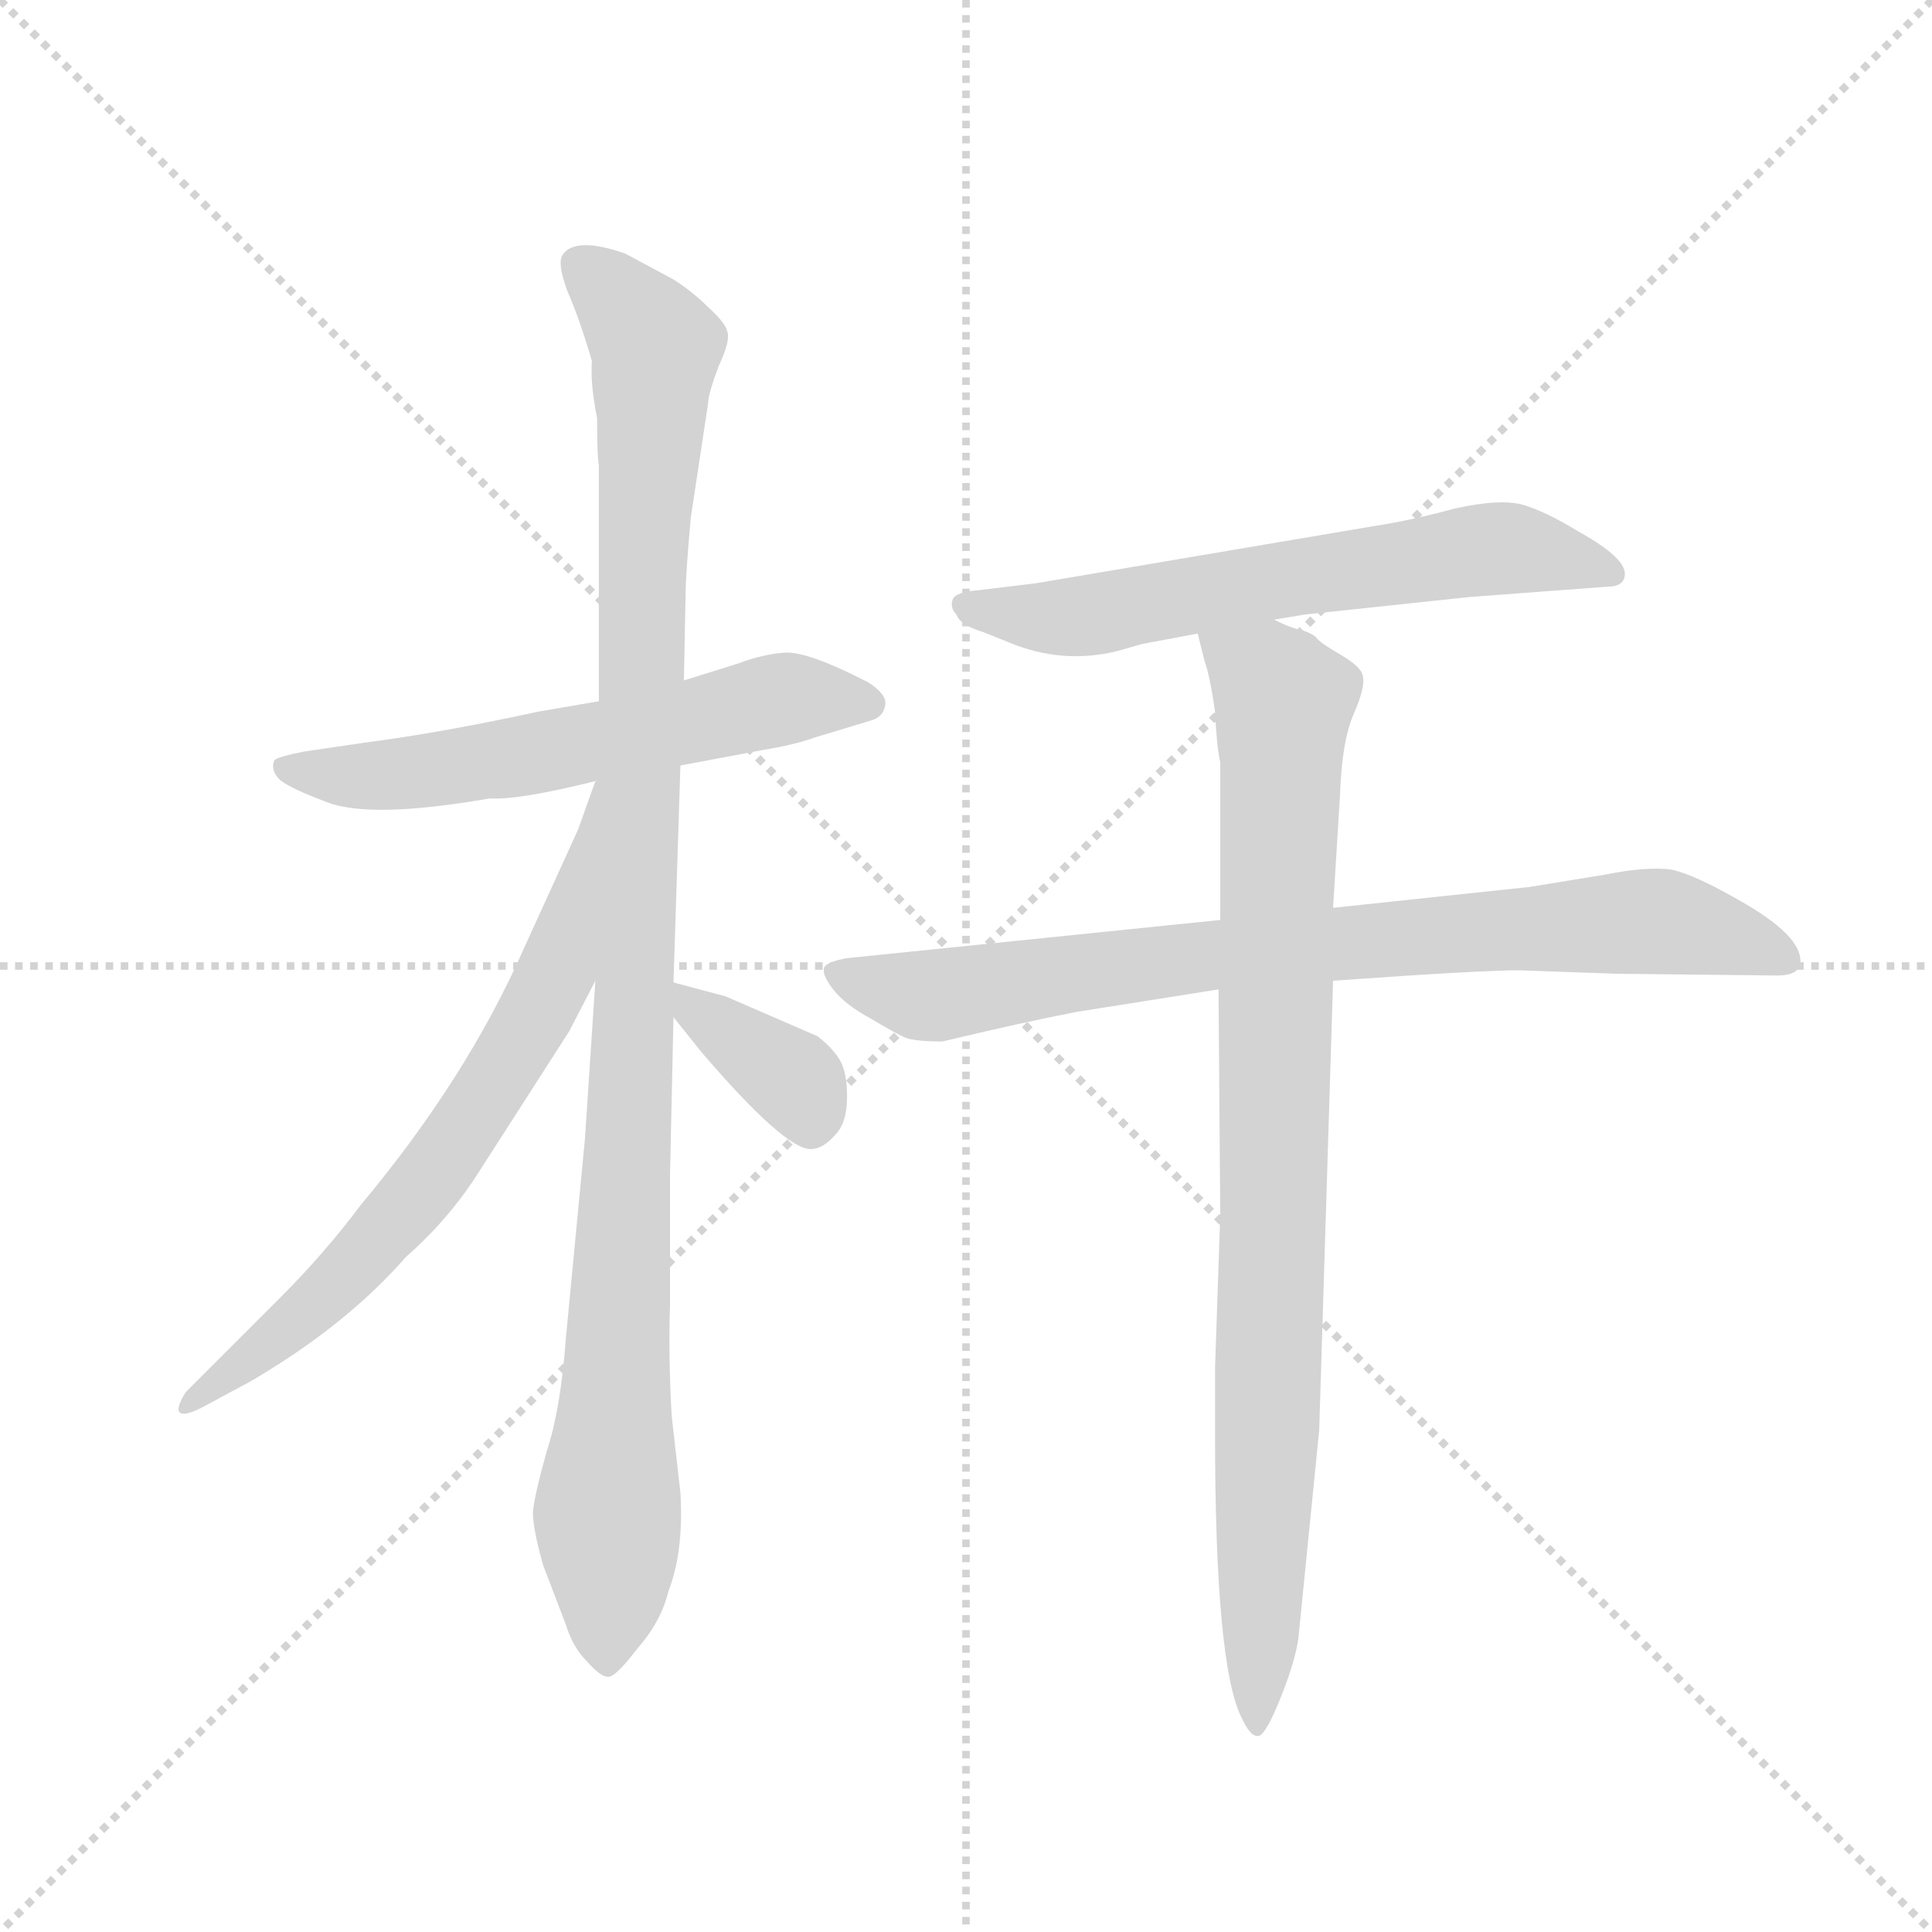 <svg version="1.1" viewBox="0 0 1024 1024" xmlns="http://www.w3.org/2000/svg">
  <g stroke="lightgray" stroke-dasharray="1,1" stroke-width="1" transform="scale(4, 4)">
    <line x1="0" y1="0" x2="256" y2="256"></line>
    <line x1="256" y1="0" x2="0" y2="256"></line>
    <line x1="128" y1="0" x2="128" y2="256"></line>
    <line x1="0" y1="128" x2="256" y2="128"></line>
  </g>
  <g transform="scale(0.92, -0.92) translate(60, -850)">
    <style type="text/css">
      
        @keyframes keyframes0 {
          from {
            stroke: blue;
            stroke-dashoffset: 598;
            stroke-width: 128;
          }
          66% {
            animation-timing-function: step-end;
            stroke: blue;
            stroke-dashoffset: 0;
            stroke-width: 128;
          }
          to {
            stroke: black;
            stroke-width: 1024;
          }
        }
        #make-me-a-hanzi-animation-0 {
          animation: keyframes0 0.737s both;
          animation-delay: 0s;
          animation-timing-function: linear;
        }
      
        @keyframes keyframes1 {
          from {
            stroke: blue;
            stroke-dashoffset: 1078;
            stroke-width: 128;
          }
          78% {
            animation-timing-function: step-end;
            stroke: blue;
            stroke-dashoffset: 0;
            stroke-width: 128;
          }
          to {
            stroke: black;
            stroke-width: 1024;
          }
        }
        #make-me-a-hanzi-animation-1 {
          animation: keyframes1 1.127s both;
          animation-delay: 0.737s;
          animation-timing-function: linear;
        }
      
        @keyframes keyframes2 {
          from {
            stroke: blue;
            stroke-dashoffset: 691;
            stroke-width: 128;
          }
          69% {
            animation-timing-function: step-end;
            stroke: blue;
            stroke-dashoffset: 0;
            stroke-width: 128;
          }
          to {
            stroke: black;
            stroke-width: 1024;
          }
        }
        #make-me-a-hanzi-animation-2 {
          animation: keyframes2 0.812s both;
          animation-delay: 1.864s;
          animation-timing-function: linear;
        }
      
        @keyframes keyframes3 {
          from {
            stroke: blue;
            stroke-dashoffset: 367;
            stroke-width: 128;
          }
          54% {
            animation-timing-function: step-end;
            stroke: blue;
            stroke-dashoffset: 0;
            stroke-width: 128;
          }
          to {
            stroke: black;
            stroke-width: 1024;
          }
        }
        #make-me-a-hanzi-animation-3 {
          animation: keyframes3 0.549s both;
          animation-delay: 2.676s;
          animation-timing-function: linear;
        }
      
        @keyframes keyframes4 {
          from {
            stroke: blue;
            stroke-dashoffset: 631;
            stroke-width: 128;
          }
          67% {
            animation-timing-function: step-end;
            stroke: blue;
            stroke-dashoffset: 0;
            stroke-width: 128;
          }
          to {
            stroke: black;
            stroke-width: 1024;
          }
        }
        #make-me-a-hanzi-animation-4 {
          animation: keyframes4 0.764s both;
          animation-delay: 3.225s;
          animation-timing-function: linear;
        }
      
        @keyframes keyframes5 {
          from {
            stroke: blue;
            stroke-dashoffset: 806;
            stroke-width: 128;
          }
          72% {
            animation-timing-function: step-end;
            stroke: blue;
            stroke-dashoffset: 0;
            stroke-width: 128;
          }
          to {
            stroke: black;
            stroke-width: 1024;
          }
        }
        #make-me-a-hanzi-animation-5 {
          animation: keyframes5 0.906s both;
          animation-delay: 3.988s;
          animation-timing-function: linear;
        }
      
        @keyframes keyframes6 {
          from {
            stroke: blue;
            stroke-dashoffset: 900;
            stroke-width: 128;
          }
          75% {
            animation-timing-function: step-end;
            stroke: blue;
            stroke-dashoffset: 0;
            stroke-width: 128;
          }
          to {
            stroke: black;
            stroke-width: 1024;
          }
        }
        #make-me-a-hanzi-animation-6 {
          animation: keyframes6 0.982s both;
          animation-delay: 4.894s;
          animation-timing-function: linear;
        }
      
    </style>
    
      <path d="M 332 409 L 380 418 Q 398 421 409 425 L 442 435 Q 449 437 450 444 Q 451 450 440 457 Q 405 475 392 474 Q 379 473 366 468 L 334 458 L 285 446 L 250 440 Q 195 428 149 422 L 115 417 Q 100 414 98 412 Q 96 407 100 402 Q 104 397 128 388 Q 153 378 222 390 Q 239 389 283 400 L 332 409 Z" fill="lightgray"></path>
    
      <path d="M 283 285 L 277 194 L 266 79 Q 263 38 255 14 Q 248 -11 247 -21 Q 247 -31 253 -52 L 266 -86 Q 270 -99 278 -107 Q 286 -116 290 -116 Q 294 -117 307 -100 Q 321 -84 325 -67 Q 334 -44 332 -10 L 327 34 Q 325 68 326 98 L 326 173 L 328 264 L 328 284 L 332 409 L 334 458 L 335 508 Q 335 519 338 552 L 348 618 Q 348 623 354 639 Q 361 654 359 659 Q 358 664 348 673 Q 339 682 328 689 L 300 704 Q 271 714 264 703 Q 261 698 267 682 Q 274 666 281 642 Q 280 629 284 609 Q 284 587 285 582 L 285 446 L 283 285 Z" fill="lightgray"></path>
    
      <path d="M 283 400 L 273 372 L 242 304 Q 209 229 148 156 Q 127 128 102 103 L 47 48 Q 42 40 43 37 Q 45 33 58 40 L 84 54 Q 139 86 174 126 Q 199 148 216 175 L 268 256 L 283 285 C 297 312 297 427 284 400 L 283 400 Z" fill="lightgray"></path>
    
      <path d="M 328 264 L 344 244 Q 392 188 407 188 Q 414 188 421 196 Q 428 203 428 218 Q 428 232 424 239 Q 420 246 411 253 L 358 276 L 328 284 C 308 289 309 287 328 264 Z" fill="lightgray"></path>
    
      <path d="M 674 493 L 692 496 L 786 506 L 866 512 Q 875 512 876 518 Q 878 528 849 544 Q 831 555 818 559 Q 805 563 778 557 Q 752 550 732 547 L 537 514 L 504 510 Q 491 509 489 505 Q 487 500 491 496 Q 493 490 506 486 L 521 480 Q 552 467 584 475 L 598 479 L 630 485 L 674 493 Z" fill="lightgray"></path>
    
      <path d="M 560 267 L 642 280 L 708 285 L 752 288 Q 799 291 815 291 L 872 289 L 964 288 Q 975 288 977 294 Q 980 309 946 329 Q 917 346 903 349 Q 889 351 864 346 L 821 339 L 708 327 L 643 320 L 428 298 Q 417 296 415 293 Q 413 289 420 280 Q 427 271 442 263 Q 457 254 462 252 Q 468 250 483 250 Q 529 261 560 267 Z" fill="lightgray"></path>
    
      <path d="M 642 280 L 643 150 L 640 62 L 640 24 Q 640 -108 655 -139 Q 660 -150 664 -150 Q 668 -152 677 -130 Q 686 -108 688 -94 L 700 26 L 708 285 L 708 327 L 712 392 Q 713 423 720 439 Q 727 455 725 461 Q 724 466 712 473 Q 700 480 698 483 Q 696 485 690 487 Q 684 488 674 493 C 646 504 623 512 630 485 L 634 469 Q 637 461 640 440 Q 641 419 643 411 L 643 320 L 642 280 Z" fill="lightgray"></path>
    
    
      <clipPath id="make-me-a-hanzi-clip-0">
        <path d="M 332 409 L 380 418 Q 398 421 409 425 L 442 435 Q 449 437 450 444 Q 451 450 440 457 Q 405 475 392 474 Q 379 473 366 468 L 334 458 L 285 446 L 250 440 Q 195 428 149 422 L 115 417 Q 100 414 98 412 Q 96 407 100 402 Q 104 397 128 388 Q 153 378 222 390 Q 239 389 283 400 L 332 409 Z"></path>
      </clipPath>
      <path clip-path="url(#make-me-a-hanzi-clip-0)" d="M 103 408 L 171 404 L 268 419 L 394 448 L 440 444" fill="none" id="make-me-a-hanzi-animation-0" stroke-dasharray="470 940" stroke-linecap="round"></path>
    
      <clipPath id="make-me-a-hanzi-clip-1">
        <path d="M 283 285 L 277 194 L 266 79 Q 263 38 255 14 Q 248 -11 247 -21 Q 247 -31 253 -52 L 266 -86 Q 270 -99 278 -107 Q 286 -116 290 -116 Q 294 -117 307 -100 Q 321 -84 325 -67 Q 334 -44 332 -10 L 327 34 Q 325 68 326 98 L 326 173 L 328 264 L 328 284 L 332 409 L 334 458 L 335 508 Q 335 519 338 552 L 348 618 Q 348 623 354 639 Q 361 654 359 659 Q 358 664 348 673 Q 339 682 328 689 L 300 704 Q 271 714 264 703 Q 261 698 267 682 Q 274 666 281 642 Q 280 629 284 609 Q 284 587 285 582 L 285 446 L 283 285 Z"></path>
      </clipPath>
      <path clip-path="url(#make-me-a-hanzi-clip-1)" d="M 273 698 L 318 650 L 288 -106" fill="none" id="make-me-a-hanzi-animation-1" stroke-dasharray="950 1900" stroke-linecap="round"></path>
    
      <clipPath id="make-me-a-hanzi-clip-2">
        <path d="M 283 400 L 273 372 L 242 304 Q 209 229 148 156 Q 127 128 102 103 L 47 48 Q 42 40 43 37 Q 45 33 58 40 L 84 54 Q 139 86 174 126 Q 199 148 216 175 L 268 256 L 283 285 C 297 312 297 427 284 400 L 283 400 Z"></path>
      </clipPath>
      <path clip-path="url(#make-me-a-hanzi-clip-2)" d="M 281 393 L 262 292 L 218 215 L 147 124 L 50 41" fill="none" id="make-me-a-hanzi-animation-2" stroke-dasharray="563 1126" stroke-linecap="round"></path>
    
      <clipPath id="make-me-a-hanzi-clip-3">
        <path d="M 328 264 L 344 244 Q 392 188 407 188 Q 414 188 421 196 Q 428 203 428 218 Q 428 232 424 239 Q 420 246 411 253 L 358 276 L 328 284 C 308 289 309 287 328 264 Z"></path>
      </clipPath>
      <path clip-path="url(#make-me-a-hanzi-clip-3)" d="M 335 279 L 341 266 L 399 226 L 407 201" fill="none" id="make-me-a-hanzi-animation-3" stroke-dasharray="239 478" stroke-linecap="round"></path>
    
      <clipPath id="make-me-a-hanzi-clip-4">
        <path d="M 674 493 L 692 496 L 786 506 L 866 512 Q 875 512 876 518 Q 878 528 849 544 Q 831 555 818 559 Q 805 563 778 557 Q 752 550 732 547 L 537 514 L 504 510 Q 491 509 489 505 Q 487 500 491 496 Q 493 490 506 486 L 521 480 Q 552 467 584 475 L 598 479 L 630 485 L 674 493 Z"></path>
      </clipPath>
      <path clip-path="url(#make-me-a-hanzi-clip-4)" d="M 498 502 L 560 494 L 802 534 L 868 520" fill="none" id="make-me-a-hanzi-animation-4" stroke-dasharray="503 1006" stroke-linecap="round"></path>
    
      <clipPath id="make-me-a-hanzi-clip-5">
        <path d="M 560 267 L 642 280 L 708 285 L 752 288 Q 799 291 815 291 L 872 289 L 964 288 Q 975 288 977 294 Q 980 309 946 329 Q 917 346 903 349 Q 889 351 864 346 L 821 339 L 708 327 L 643 320 L 428 298 Q 417 296 415 293 Q 413 289 420 280 Q 427 271 442 263 Q 457 254 462 252 Q 468 250 483 250 Q 529 261 560 267 Z"></path>
      </clipPath>
      <path clip-path="url(#make-me-a-hanzi-clip-5)" d="M 424 289 L 478 276 L 637 300 L 876 319 L 909 317 L 967 298" fill="none" id="make-me-a-hanzi-animation-5" stroke-dasharray="678 1356" stroke-linecap="round"></path>
    
      <clipPath id="make-me-a-hanzi-clip-6">
        <path d="M 642 280 L 643 150 L 640 62 L 640 24 Q 640 -108 655 -139 Q 660 -150 664 -150 Q 668 -152 677 -130 Q 686 -108 688 -94 L 700 26 L 708 285 L 708 327 L 712 392 Q 713 423 720 439 Q 727 455 725 461 Q 724 466 712 473 Q 700 480 698 483 Q 696 485 690 487 Q 684 488 674 493 C 646 504 623 512 630 485 L 634 469 Q 637 461 640 440 Q 641 419 643 411 L 643 320 L 642 280 Z"></path>
      </clipPath>
      <path clip-path="url(#make-me-a-hanzi-clip-6)" d="M 638 483 L 680 445 L 662 -142" fill="none" id="make-me-a-hanzi-animation-6" stroke-dasharray="772 1544" stroke-linecap="round"></path>
    
  </g>
</svg>